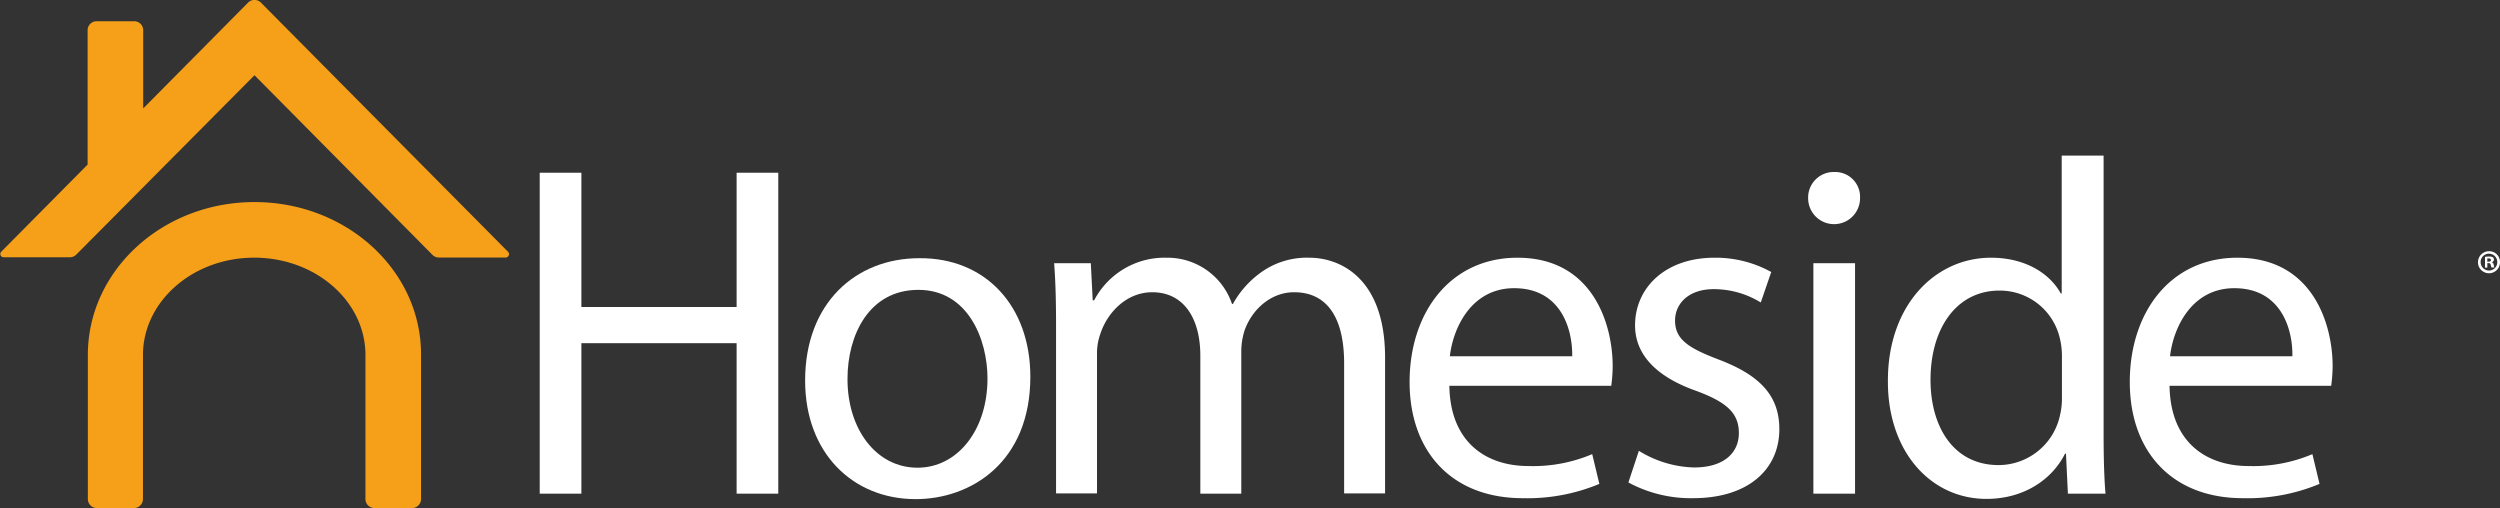 <svg id="Layer_1" data-name="Layer 1" xmlns="http://www.w3.org/2000/svg" viewBox="0 0 420.03 85.36"><rect x="0" y="0" width="420.03" height="85.36" fill="#333333" stroke="none"/><defs><style>.cls-1{fill:#ffffff;}.cls-2{fill:#f6a01a;}</style></defs><title>logo</title><path class="cls-1" d="M152.17,52.72V75.28h26.08V52.72h7v53.92h-7V81.36H152.17v25.28h-7V52.72h7Z" transform="translate(-54.49 -23.7)"/><path class="cls-1" d="M227.6,87c0,14.32-9.92,20.56-19.28,20.56-10.48,0-18.56-7.68-18.56-19.92,0-13,8.48-20.56,19.2-20.56C220.08,67,227.6,75.12,227.6,87Zm-30.72.4c0,8.48,4.88,14.88,11.76,14.88,6.72,0,11.76-6.32,11.76-15,0-6.56-3.28-14.88-11.6-14.88S196.88,80,196.88,87.36Z" transform="translate(-54.49 -23.7)"/><path class="cls-1" d="M231.92,78.4c0-4-.08-7.28-0.32-10.48h6.16l0.32,6.24h0.24A13.35,13.35,0,0,1,250.48,67a11.45,11.45,0,0,1,11,7.76h0.16a16,16,0,0,1,4.32-5A13.21,13.21,0,0,1,274.48,67c5.12,0,12.72,3.36,12.72,16.8v22.8h-6.88V84.72c0-7.44-2.72-11.92-8.4-11.92-4,0-7.12,3-8.32,6.4a11.58,11.58,0,0,0-.56,3.52v23.92h-6.88V83.44c0-6.16-2.72-10.64-8.08-10.64-4.4,0-7.6,3.52-8.72,7a9.71,9.71,0,0,0-.56,3.44v23.36h-6.88V78.4Z" transform="translate(-54.49 -23.7)"/><path class="cls-1" d="M298,88.56c0.16,9.52,6.24,13.44,13.28,13.44A25.46,25.46,0,0,0,322,100l1.2,5a31.37,31.37,0,0,1-12.88,2.4c-11.92,0-19-7.84-19-19.52S298.16,67,309.44,67c12.64,0,16,11.12,16,18.24a26.55,26.55,0,0,1-.24,3.28H298Zm20.64-5c0.08-4.48-1.84-11.44-9.76-11.44-7.12,0-10.24,6.56-10.8,11.44h20.56Z" transform="translate(-54.49 -23.7)"/><path class="cls-1" d="M329.84,99.44a18.45,18.45,0,0,0,9.28,2.8c5.12,0,7.52-2.56,7.52-5.76,0-3.36-2-5.2-7.2-7.12-7-2.48-10.24-6.32-10.24-11,0-6.24,5-11.36,13.36-11.36a19.33,19.33,0,0,1,9.52,2.4l-1.76,5.12a15.07,15.07,0,0,0-7.92-2.24c-4.16,0-6.48,2.4-6.48,5.28,0,3.2,2.32,4.64,7.36,6.56,6.72,2.56,10.16,5.92,10.16,11.68,0,6.8-5.28,11.6-14.48,11.6a22.08,22.08,0,0,1-10.88-2.64Z" transform="translate(-54.49 -23.7)"/><path class="cls-1" d="M367,57a4.36,4.36,0,0,1-8.72,0,4.29,4.29,0,0,1,4.4-4.4A4.18,4.18,0,0,1,367,57Zm-7.84,49.6V67.92h7v38.72h-7Z" transform="translate(-54.49 -23.7)"/><path class="cls-1" d="M407.92,49.84v46.8c0,3.44.08,7.36,0.32,10h-6.32l-0.32-6.72h-0.16c-2.16,4.32-6.88,7.6-13.2,7.6-9.36,0-16.56-7.92-16.56-19.68C371.6,75,379.6,67,389,67,395,67,399,69.84,400.72,73h0.16V49.84h7Zm-7,33.84a12.42,12.42,0,0,0-.32-3,10.35,10.35,0,0,0-10.16-8.16c-7.28,0-11.6,6.4-11.6,15,0,7.84,3.84,14.32,11.44,14.32a10.58,10.58,0,0,0,10.32-8.4,12.22,12.22,0,0,0,.32-3V83.68Z" transform="translate(-54.49 -23.7)"/><path class="cls-1" d="M419,88.56c0.16,9.52,6.24,13.44,13.28,13.44A25.45,25.45,0,0,0,443,100l1.2,5a31.38,31.38,0,0,1-12.88,2.4c-11.92,0-19-7.84-19-19.52S419.12,67,430.4,67c12.64,0,16,11.12,16,18.24a26.55,26.55,0,0,1-.24,3.28H419Zm20.64-5c0.08-4.48-1.84-11.44-9.76-11.44-7.12,0-10.24,6.56-10.8,11.44H439.6Z" transform="translate(-54.49 -23.7)"/><path class="cls-1" d="M351.52,66.56l0,0Z" transform="translate(-54.49 -23.7)"/><path class="cls-1" d="M291.66,66.52l0,0Z" transform="translate(-54.49 -23.7)"/><path class="cls-1" d="M279,66.05l0,0Z" transform="translate(-54.49 -23.7)"/><path class="cls-2" d="M97.25,57.65c-15.49,0-28,11.51-28,25.7v24.19a1.52,1.52,0,0,0,1.51,1.52H77a1.52,1.52,0,0,0,1.51-1.52V83.35c0-9,8.37-16.36,18.69-16.36s18.69,7.32,18.69,16.36v24.19a1.52,1.52,0,0,0,1.51,1.52h6.32a1.52,1.52,0,0,0,1.51-1.52V83.35C125.29,69.15,112.73,57.65,97.25,57.65Z" transform="translate(-54.49 -23.7)"/><path class="cls-2" d="M139.84,66l0,0L98.38,24.19l-0.08-.08a1.52,1.52,0,0,0-2.1,0l-0.08.08L78.55,41.92V28.79A1.51,1.51,0,0,0,77,27.27H70.72a1.51,1.51,0,0,0-1.51,1.52V51.35L54.69,66l0,0a0.56,0.56,0,0,0-.15.37,0.57,0.57,0,0,0,.16.39h0a0.56,0.56,0,0,0,.39.16H66.23a1.53,1.53,0,0,0,1.07-.44l0,0L97.25,36.34l29.91,30.19,0,0a1.54,1.54,0,0,0,1.07.44h11.16A0.57,0.57,0,0,0,139.84,66Z" transform="translate(-54.49 -23.7)"/><path class="cls-1" d="M474.52,67.71a1.85,1.85,0,1,1-1.85-1.8A1.81,1.81,0,0,1,474.52,67.71Zm-3.25,0a1.4,1.4,0,0,0,1.41,1.44,1.38,1.38,0,0,0,1.38-1.43A1.39,1.39,0,1,0,471.27,67.71Zm1.11,0.95H472v-1.8a3.64,3.64,0,0,1,.69-0.06,1.13,1.13,0,0,1,.63.13,0.5,0.5,0,0,1,.18.4,0.46,0.46,0,0,1-.37.42v0a0.53,0.53,0,0,1,.33.44,1.37,1.37,0,0,0,.13.45H473.1a1.55,1.55,0,0,1-.14-0.44,0.32,0.32,0,0,0-.37-0.29h-0.2v0.73Zm0-1h0.2c0.23,0,.42-0.08.42-0.26s-0.12-.28-0.38-0.28a1,1,0,0,0-.23,0v0.52Z" transform="translate(-54.49 -23.7)"/></svg>